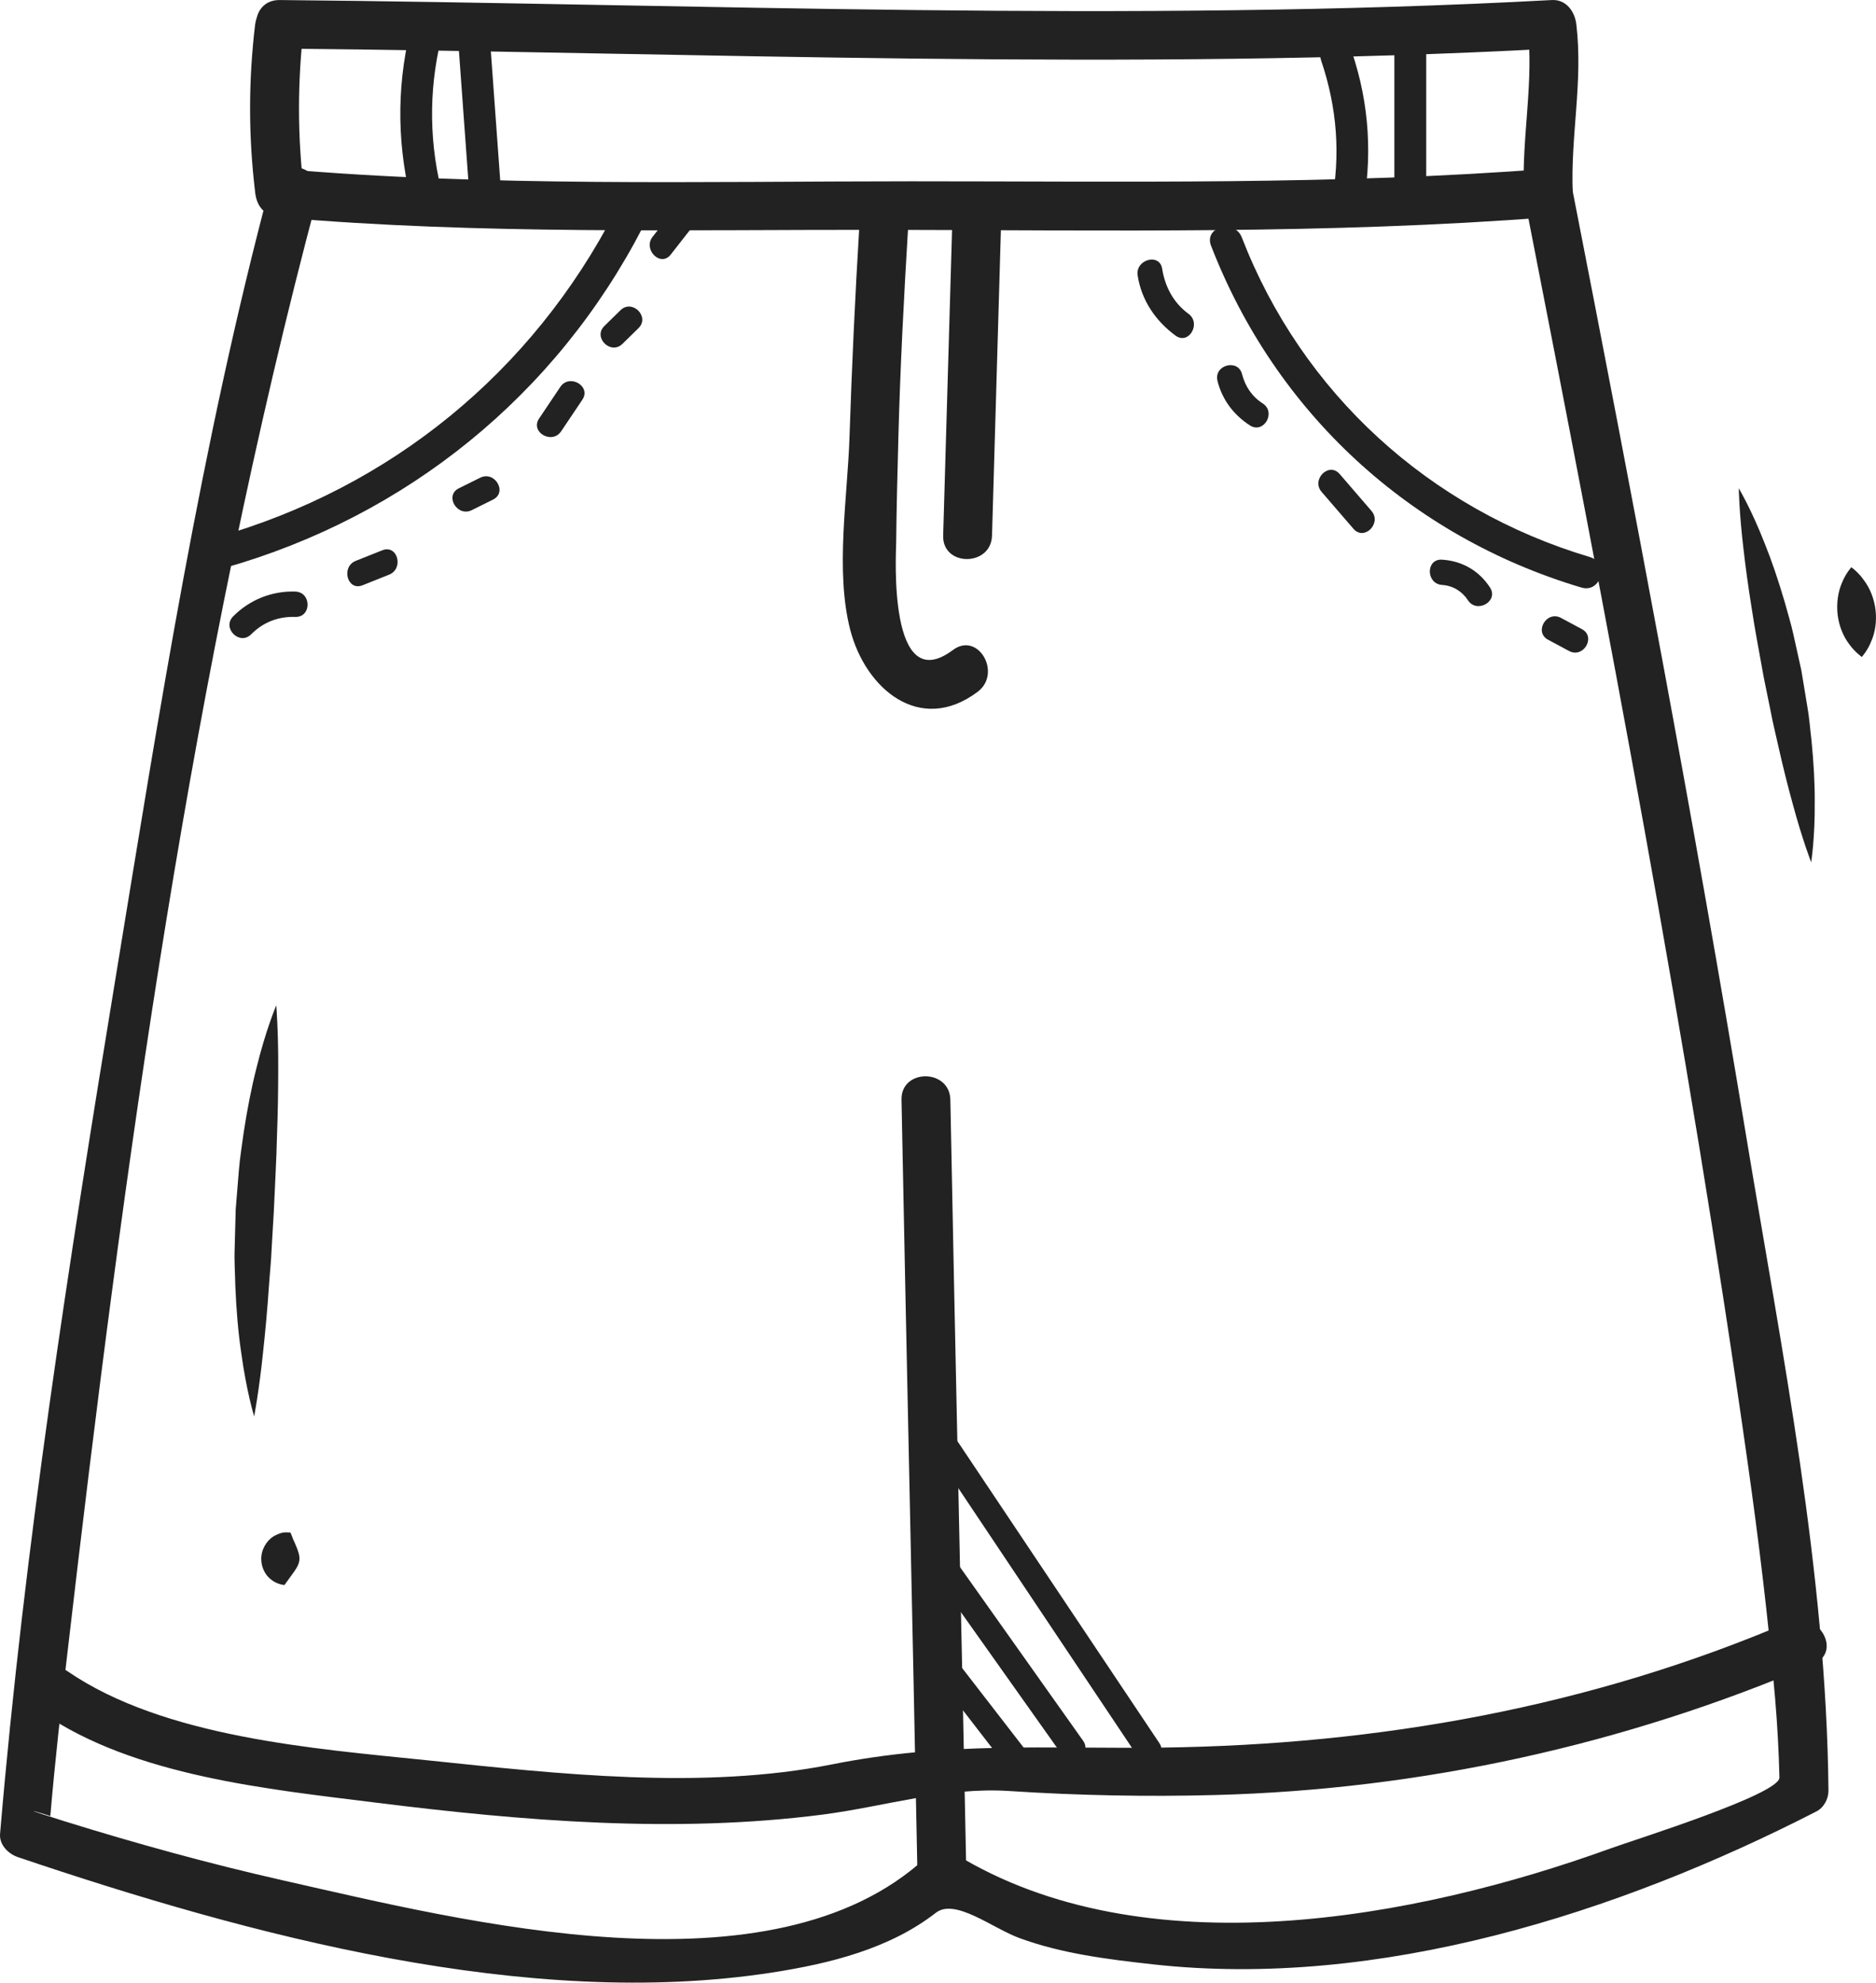 <svg width="53" height="56" viewBox="0 0 53 56" fill="none" xmlns="http://www.w3.org/2000/svg">
<path d="M7.208 0.686C7.017 2.301 7.017 3.839 7.211 5.454C7.26 5.851 7.492 6.102 7.902 6.139C13.566 6.632 19.332 6.483 25.011 6.492C31.237 6.502 37.53 6.619 43.743 6.136C44.105 6.108 44.451 5.845 44.433 5.451C44.366 3.836 44.727 2.323 44.534 0.686C44.492 0.332 44.251 -0.02 43.844 0.001C31.916 0.646 19.843 0.112 7.9 0.001C7.011 -0.008 7.011 1.363 7.9 1.372C19.843 1.483 31.916 2.017 43.844 1.372C43.614 1.143 43.383 0.915 43.153 0.686C43.346 2.317 42.987 3.84 43.053 5.451C43.283 5.222 43.513 4.994 43.743 4.766C37.769 5.23 31.723 5.12 25.738 5.121C19.82 5.122 13.805 5.281 7.903 4.767C8.133 4.995 8.363 5.224 8.593 5.452C8.399 3.837 8.399 2.3 8.591 0.685C8.696 -0.192 7.313 -0.18 7.21 0.685L7.208 0.686Z" fill="#222222"/>
<path d="M7.64 5.2C5.681 12.54 4.498 20.113 3.269 27.599C1.952 35.619 0.687 43.694 0.002 51.795C-0.025 52.108 0.235 52.363 0.508 52.456C7.033 54.66 14.91 56.787 21.824 55.713C23.435 55.463 25.128 55.047 26.438 54.028C26.98 53.605 28.034 54.459 28.795 54.739C30 55.183 31.299 55.342 32.569 55.483C38.951 56.194 45.721 54.034 51.315 51.165C51.528 51.058 51.66 50.804 51.657 50.574C51.597 44.412 50.338 38.169 49.336 32.111C47.852 23.136 46.152 14.196 44.406 5.27C44.236 4.401 42.906 4.77 43.076 5.634C45.393 17.476 47.679 29.347 49.372 41.296C49.687 43.517 49.96 45.742 50.15 47.977C50.213 48.719 50.254 49.463 50.272 50.207C50.285 50.678 46.187 51.961 45.505 52.208C39.969 54.212 32.317 55.637 26.987 52.367C26.718 52.2 26.376 52.267 26.152 52.475C21.803 56.484 13.082 54.259 8.014 53.116C5.926 52.645 3.861 52.075 1.818 51.441C1.608 51.375 1.4 51.308 1.193 51.241C0.525 51.025 1.423 51.282 1.421 51.3C1.552 49.759 1.726 48.221 1.905 46.685C3.495 32.991 5.409 18.911 8.97 5.564C9.199 4.708 7.867 4.346 7.639 5.2H7.64Z" fill="#222222"/>
<path d="M25.469 31.063C25.611 38.362 25.779 45.66 25.92 52.959C25.937 53.841 27.318 53.842 27.301 52.959C27.158 45.66 26.99 38.364 26.849 31.063C26.832 30.181 25.451 30.179 25.469 31.063Z" fill="#222222"/>
<path d="M24.281 6.336C24.159 8.337 24.066 10.335 24 12.337C23.946 14.029 23.592 16.124 24.019 17.784C24.449 19.456 25.988 20.761 27.617 19.543C28.319 19.019 27.633 17.827 26.921 18.36C25.076 19.738 25.315 15.61 25.318 15.341C25.328 14.339 25.355 13.338 25.381 12.337C25.434 10.335 25.539 8.335 25.661 6.336C25.715 5.454 24.334 5.458 24.281 6.336Z" fill="#222222"/>
<path d="M28.026 15.129C28.113 12.1 28.201 9.072 28.29 6.043C28.315 5.16 26.936 5.162 26.91 6.043C26.822 9.072 26.734 12.1 26.646 15.129C26.621 16.012 28.001 16.01 28.026 15.129Z" fill="#222222"/>
<path d="M11.665 0.568C11.215 2.231 11.194 3.909 11.592 5.585C11.726 6.146 12.593 5.908 12.461 5.348C12.097 3.823 12.124 2.318 12.534 0.806C12.685 0.249 11.816 0.014 11.665 0.569V0.568Z" fill="#222222"/>
<path d="M12.965 1.43C13.07 2.869 13.175 4.31 13.279 5.749C13.319 6.32 14.221 6.325 14.179 5.749C14.074 4.31 13.969 2.871 13.866 1.43C13.824 0.859 12.924 0.855 12.965 1.43Z" fill="#222222"/>
<path d="M37.319 1.693C37.775 3.032 37.883 4.389 37.609 5.778C37.499 6.34 38.366 6.58 38.478 6.015C38.782 4.473 38.695 2.947 38.189 1.454C38.004 0.91 37.135 1.145 37.32 1.691L37.319 1.693Z" fill="#222222"/>
<path d="M39.393 1.429V5.301C39.393 5.876 40.293 5.876 40.293 5.301V1.429C40.293 0.853 39.393 0.853 39.393 1.429Z" fill="#222222"/>
<path d="M1.207 48.384C3.806 50.169 7.587 50.536 10.627 50.917C14.775 51.435 19.072 51.791 23.238 51.254C25.007 51.025 26.707 50.47 28.516 50.588C30.455 50.714 32.39 50.753 34.333 50.701C40.166 50.546 45.889 49.285 51.244 46.995C52.06 46.646 51.357 45.465 50.548 45.811C44.919 48.217 38.944 49.283 32.833 49.361C29.553 49.401 26.774 49.185 23.514 49.834C19.843 50.566 15.755 50.103 12.072 49.72C8.885 49.391 4.631 49.075 1.903 47.202C1.17 46.699 0.481 47.886 1.207 48.385V48.384Z" fill="#222222"/>
<path d="M6.331 16.045C11.493 14.583 15.714 11.154 18.163 6.412C18.427 5.901 17.651 5.448 17.385 5.961C15.039 10.507 11.043 13.781 6.093 15.183C5.536 15.341 5.773 16.202 6.331 16.045Z" fill="#222222"/>
<path d="M34.215 6.943C36.032 11.638 39.818 15.147 44.675 16.595C45.233 16.761 45.469 15.898 44.914 15.733C40.381 14.383 36.782 11.098 35.083 6.706C34.876 6.173 34.005 6.405 34.214 6.943H34.215Z" fill="#222222"/>
<path d="M26.461 47.346C27.155 48.244 27.849 49.142 28.543 50.039C28.822 50.398 29.448 50.044 29.165 49.678C28.47 48.779 27.777 47.881 27.082 46.985C26.803 46.623 26.178 46.979 26.461 47.346Z" fill="#222222"/>
<path d="M26.506 44.632C27.663 46.265 28.822 47.897 29.979 49.53C30.243 49.904 30.867 49.547 30.6 49.169C29.442 47.536 28.285 45.904 27.127 44.27C26.861 43.896 26.236 44.253 26.504 44.632H26.506Z" fill="#222222"/>
<path d="M26.333 40.925C28.267 43.815 30.199 46.705 32.132 49.596C32.388 49.977 33.012 49.62 32.754 49.235C30.82 46.345 28.889 43.455 26.954 40.564C26.698 40.181 26.076 40.539 26.333 40.925Z" fill="#222222"/>
<path d="M32.14 7.78C32.248 8.478 32.644 9.065 33.212 9.48C33.587 9.753 33.945 9.132 33.575 8.862C33.154 8.555 32.912 8.097 32.833 7.591C32.763 7.136 32.07 7.33 32.14 7.781V7.78Z" fill="#222222"/>
<path d="M34.395 10.758C34.529 11.288 34.851 11.718 35.311 12.015C35.701 12.267 36.062 11.648 35.675 11.396C35.37 11.201 35.179 10.915 35.09 10.568C34.976 10.121 34.283 10.311 34.397 10.758H34.395Z" fill="#222222"/>
<path d="M37.338 13.894C37.638 14.242 37.937 14.589 38.238 14.937C38.54 15.287 39.046 14.78 38.747 14.432C38.448 14.084 38.147 13.736 37.847 13.388C37.543 13.038 37.037 13.545 37.338 13.894Z" fill="#222222"/>
<path d="M40.742 16.522C41.047 16.542 41.307 16.701 41.472 16.955C41.724 17.34 42.347 16.982 42.095 16.594C41.784 16.118 41.31 15.845 40.742 15.808C40.277 15.777 40.282 16.492 40.742 16.522Z" fill="#222222"/>
<path d="M43.737 18.07C43.934 18.176 44.13 18.281 44.327 18.387C44.734 18.605 45.099 17.988 44.691 17.77C44.494 17.664 44.297 17.559 44.101 17.453C43.693 17.235 43.329 17.853 43.737 18.071V18.07Z" fill="#222222"/>
<path d="M7.096 17.916C7.434 17.576 7.861 17.409 8.342 17.425C8.806 17.439 8.805 16.725 8.342 16.709C7.679 16.688 7.052 16.941 6.587 17.41C6.261 17.739 6.77 18.244 7.096 17.916Z" fill="#222222"/>
<path d="M10.243 16.531C10.493 16.431 10.742 16.332 10.992 16.232C11.418 16.062 11.232 15.371 10.801 15.543C10.551 15.643 10.302 15.743 10.052 15.841C9.626 16.011 9.812 16.703 10.243 16.531Z" fill="#222222"/>
<path d="M13.329 14.409C13.531 14.309 13.729 14.21 13.929 14.111C14.345 13.904 13.979 13.287 13.565 13.494C13.365 13.594 13.165 13.692 12.965 13.791C12.55 13.996 12.915 14.613 13.329 14.409Z" fill="#222222"/>
<path d="M15.853 12.183C16.053 11.885 16.253 11.588 16.453 11.289C16.71 10.905 16.086 10.547 15.83 10.928C15.63 11.225 15.43 11.523 15.23 11.822C14.972 12.206 15.596 12.564 15.852 12.183H15.853Z" fill="#222222"/>
<path d="M17.585 9.713C17.736 9.564 17.887 9.417 18.038 9.269C18.369 8.945 17.859 8.439 17.529 8.763C17.378 8.912 17.227 9.059 17.076 9.207C16.743 9.53 17.254 10.036 17.585 9.713Z" fill="#222222"/>
<path d="M18.947 7.193C19.297 6.746 19.646 6.299 19.997 5.852C20.277 5.494 19.772 4.984 19.487 5.347C19.137 5.794 18.787 6.24 18.438 6.687C18.156 7.046 18.662 7.555 18.947 7.193Z" fill="#222222"/>
<path d="M7.805 28.395C7.805 28.395 7.867 29.143 7.86 30.235C7.86 30.782 7.851 31.417 7.825 32.095C7.81 32.774 7.766 33.493 7.736 34.214C7.715 34.574 7.693 34.934 7.673 35.288C7.659 35.644 7.62 35.992 7.598 36.33C7.552 37.006 7.493 37.638 7.433 38.184C7.322 39.272 7.18 40.007 7.18 40.007C7.18 40.007 6.96 39.289 6.813 38.194C6.731 37.647 6.676 37.004 6.648 36.315C6.642 35.972 6.615 35.615 6.63 35.252C6.639 34.891 6.65 34.524 6.659 34.157C6.689 33.792 6.72 33.425 6.748 33.065C6.776 32.704 6.837 32.352 6.881 32.011C6.984 31.33 7.109 30.698 7.247 30.161C7.511 29.084 7.805 28.396 7.805 28.396V28.395Z" fill="#222222"/>
<path d="M8.204 43.287C8.204 43.287 8.228 43.332 8.253 43.402C8.274 43.478 8.322 43.551 8.35 43.633C8.425 43.802 8.471 43.941 8.458 44.066C8.445 44.192 8.369 44.316 8.258 44.463C8.126 44.646 8.037 44.769 8.037 44.769C8.037 44.769 7.827 44.757 7.657 44.613C7.472 44.479 7.355 44.21 7.385 43.948C7.416 43.684 7.59 43.448 7.801 43.356C7.896 43.308 8.008 43.277 8.079 43.282C8.153 43.282 8.205 43.288 8.205 43.288L8.204 43.287Z" fill="#222222"/>
<path d="M49.125 13.795C49.125 13.795 49.483 14.393 49.855 15.348C50.048 15.822 50.239 16.387 50.419 16.998C50.501 17.305 50.603 17.62 50.672 17.946C50.744 18.271 50.817 18.602 50.891 18.934C50.947 19.269 51.001 19.602 51.056 19.932C51.116 20.26 51.138 20.59 51.177 20.906C51.24 21.538 51.272 22.132 51.269 22.645C51.279 23.667 51.168 24.355 51.168 24.355C51.168 24.355 50.916 23.706 50.653 22.727C50.517 22.238 50.373 21.668 50.236 21.055C50.17 20.748 50.087 20.434 50.028 20.11C49.962 19.789 49.895 19.461 49.829 19.134C49.713 18.475 49.583 17.822 49.491 17.2C49.391 16.581 49.312 15.998 49.255 15.494C49.135 14.49 49.123 13.794 49.123 13.794L49.125 13.795Z" fill="#222222"/>
<path d="M52.303 16.022C52.303 16.022 52.501 16.16 52.655 16.384C52.826 16.605 52.949 16.91 52.987 17.226C53.025 17.543 52.977 17.869 52.861 18.124C52.762 18.377 52.599 18.555 52.599 18.555C52.599 18.555 52.401 18.418 52.244 18.196C52.073 17.974 51.95 17.669 51.915 17.352C51.88 17.035 51.928 16.709 52.041 16.455C52.142 16.202 52.301 16.024 52.301 16.024L52.303 16.022Z" fill="#222222"/>
</svg>

